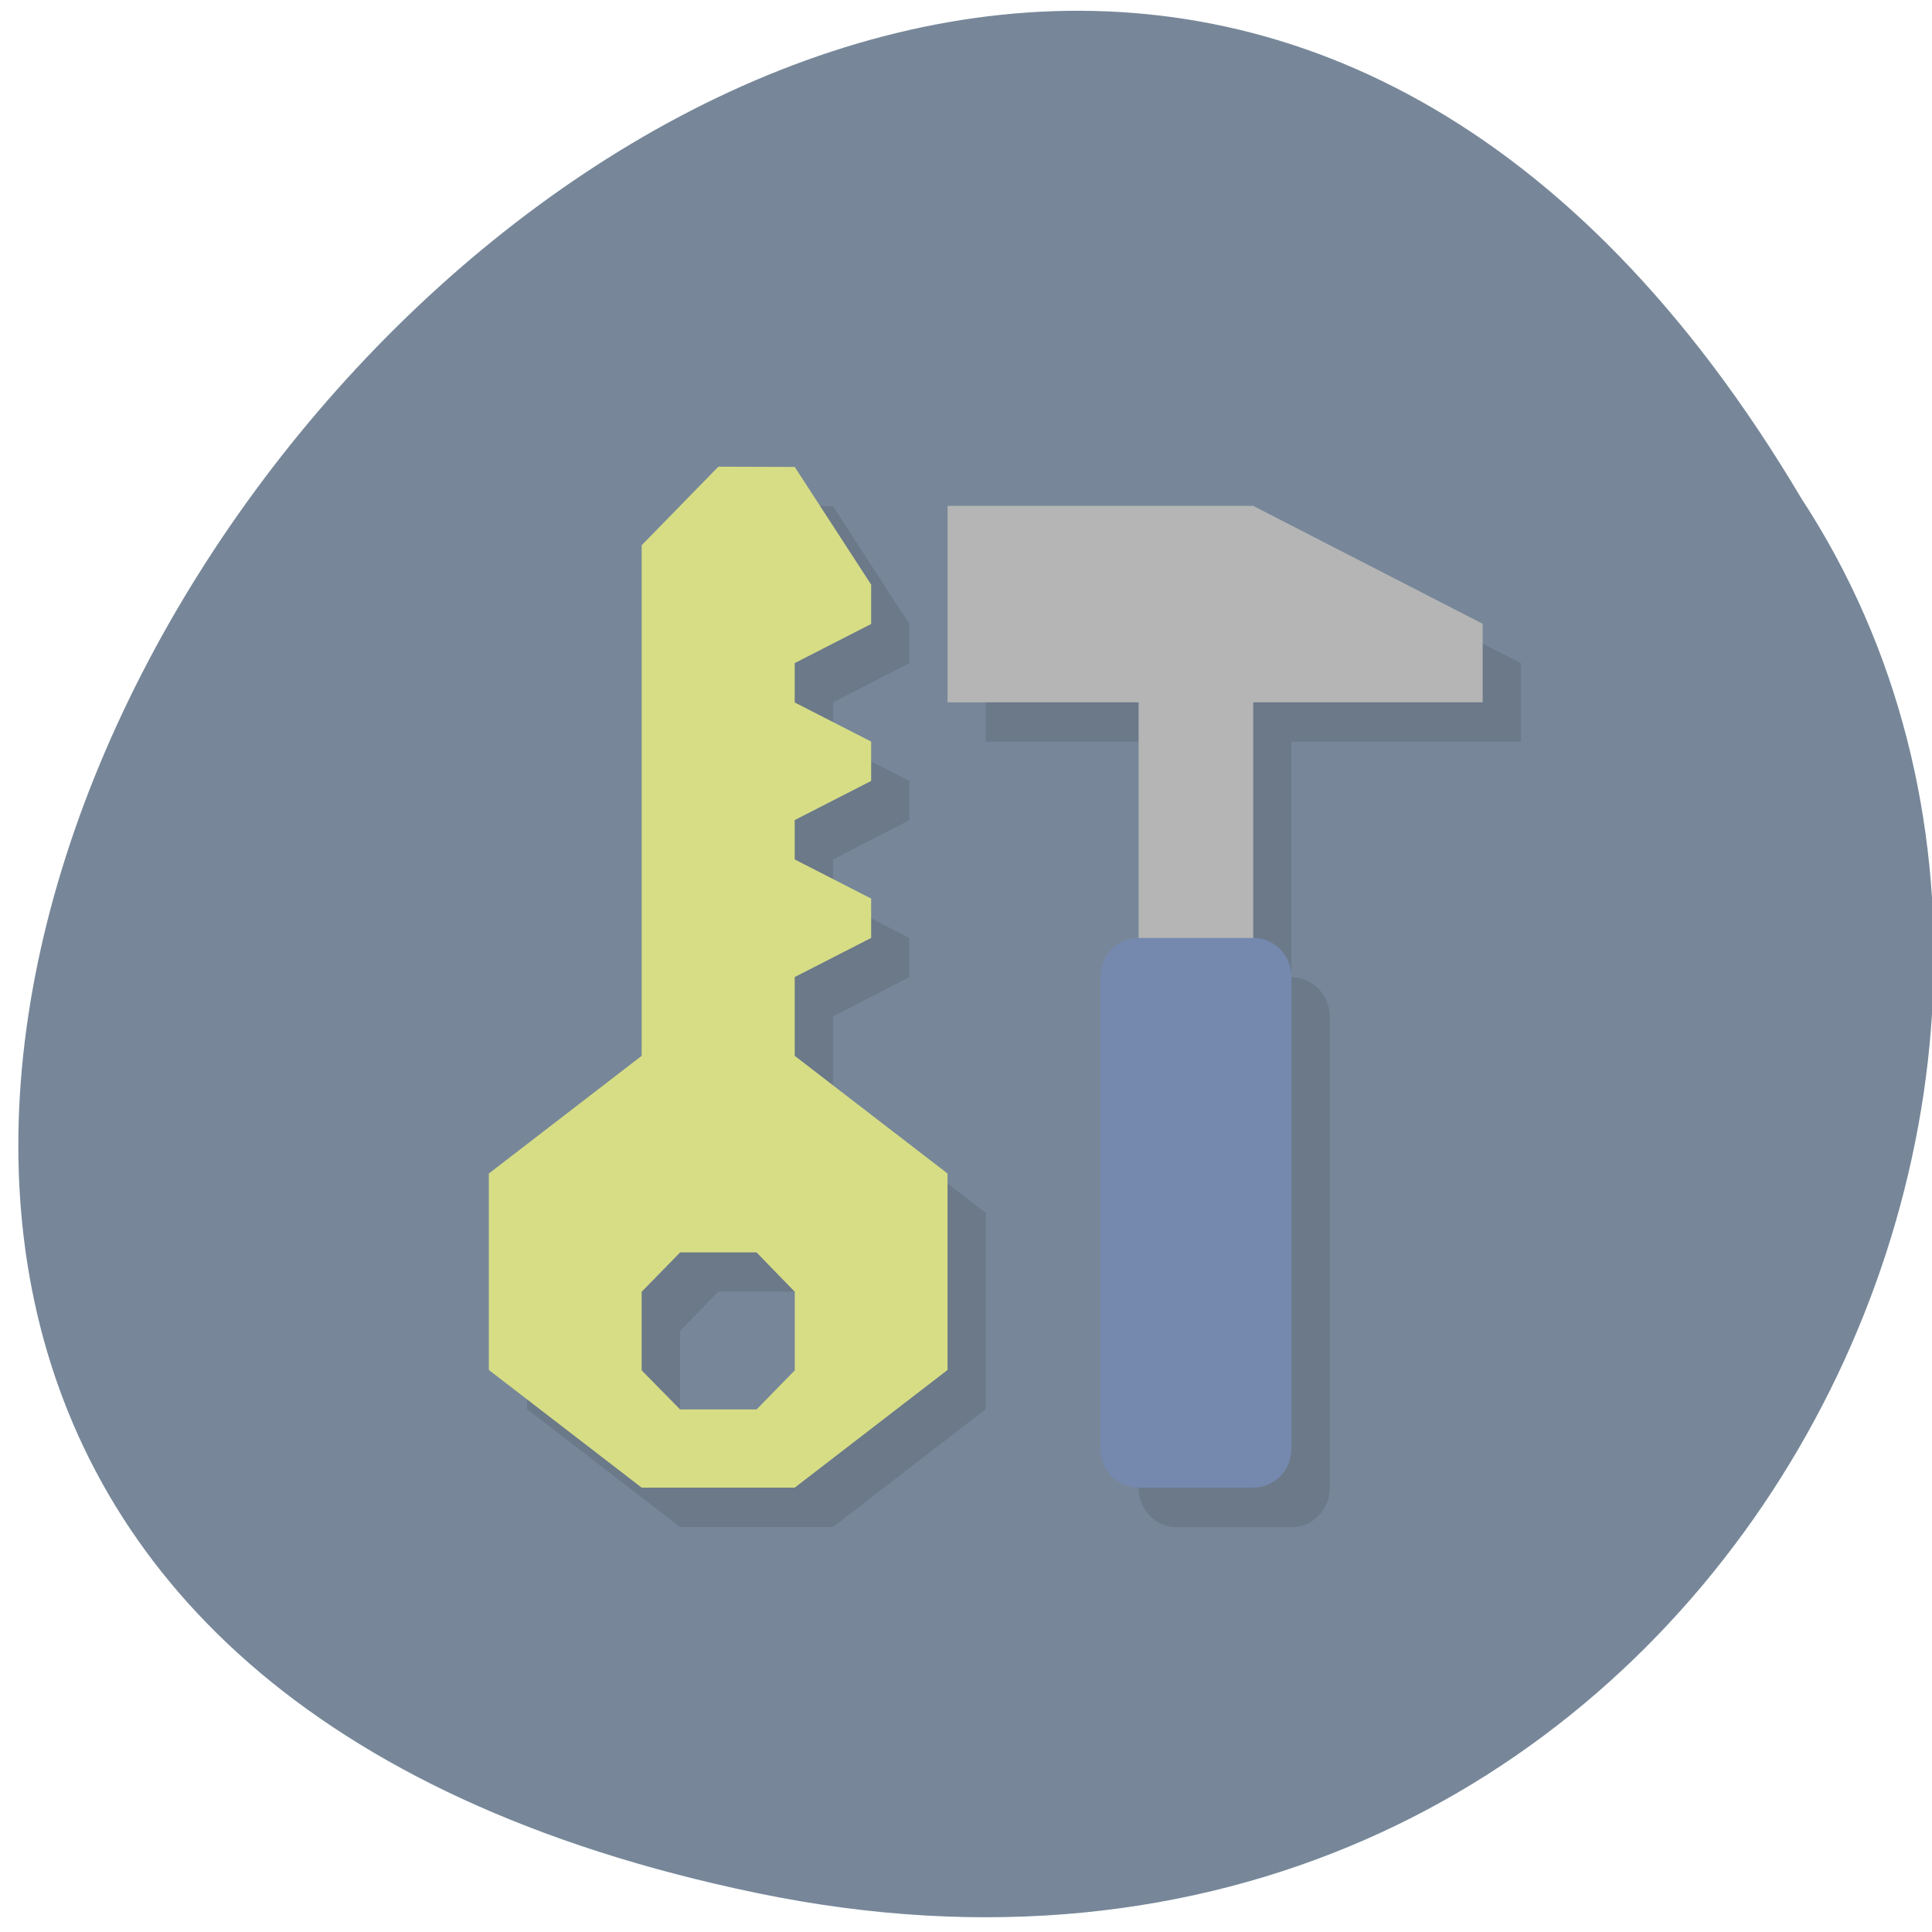 <svg xmlns="http://www.w3.org/2000/svg" viewBox="0 0 32 32"><path d="m 12.539 31.355 c -29.738 -6.164 2.184 -48.586 17.297 -23.1 c 6.48 9.898 -2.01 26.27 -17.297 23.1" fill="#778799"/><path d="m 12.531 8.379 l -1.266 1.301 v 8.457 l -2.535 1.953 v 3.25 l 2.535 1.953 h 2.531 l 2.531 -1.953 v -3.25 l -2.531 -1.953 v -1.301 l 1.266 -0.652 v -0.648 l -1.266 -0.652 v -0.648 l 1.266 -0.652 v -0.648 l -1.266 -0.652 v -0.648 l 1.266 -0.652 v -0.648 l -1.266 -1.953 m 2.531 0.652 v 3.25 h 3.164 v 3.902 c -0.348 0 -0.633 0.293 -0.633 0.652 v 7.805 c 0 0.363 0.285 0.652 0.633 0.652 h 1.898 c 0.352 0 0.637 -0.289 0.637 -0.652 v -7.805 c 0 -0.359 -0.285 -0.652 -0.637 -0.652 v -3.902 h 3.801 v -1.301 l -3.801 -1.949 m -9.492 12.359 h 1.266 l 0.633 0.648 v 1.301 l -0.633 0.652 h -1.266 l -0.633 -0.652 v -1.301" fill-opacity="0.102"/><path d="m 11.898 7.73 l -1.27 1.301 v 8.457 l -2.531 1.949 v 3.254 l 2.531 1.949 h 2.535 l 2.531 -1.949 v -3.254 l -2.531 -1.949 v -1.305 l 1.266 -0.648 v -0.652 l -1.266 -0.648 v -0.652 l 1.266 -0.648 v -0.652 l -1.266 -0.648 v -0.652 l 1.266 -0.648 v -0.652 l -1.266 -1.949 m -1.898 13.01 h 1.266 l 0.633 0.652 v 1.301 l -0.633 0.648 h -1.266 l -0.637 -0.648 v -1.301" fill="#d7dd85"/><path d="m 15.695 8.379 v 3.254 h 3.164 v 4.551 h 1.898 v -4.551 h 3.801 v -1.301 l -3.801 -1.953" fill="#b5b5b5"/><path d="m 18.859 15.535 h 1.898 c 0.352 0 0.633 0.289 0.633 0.648 v 7.809 c 0 0.359 -0.281 0.648 -0.633 0.648 h -1.898 c -0.348 0 -0.633 -0.289 -0.633 -0.648 v -7.809 c 0 -0.359 0.285 -0.648 0.633 -0.648" fill="#7589af"/></svg>